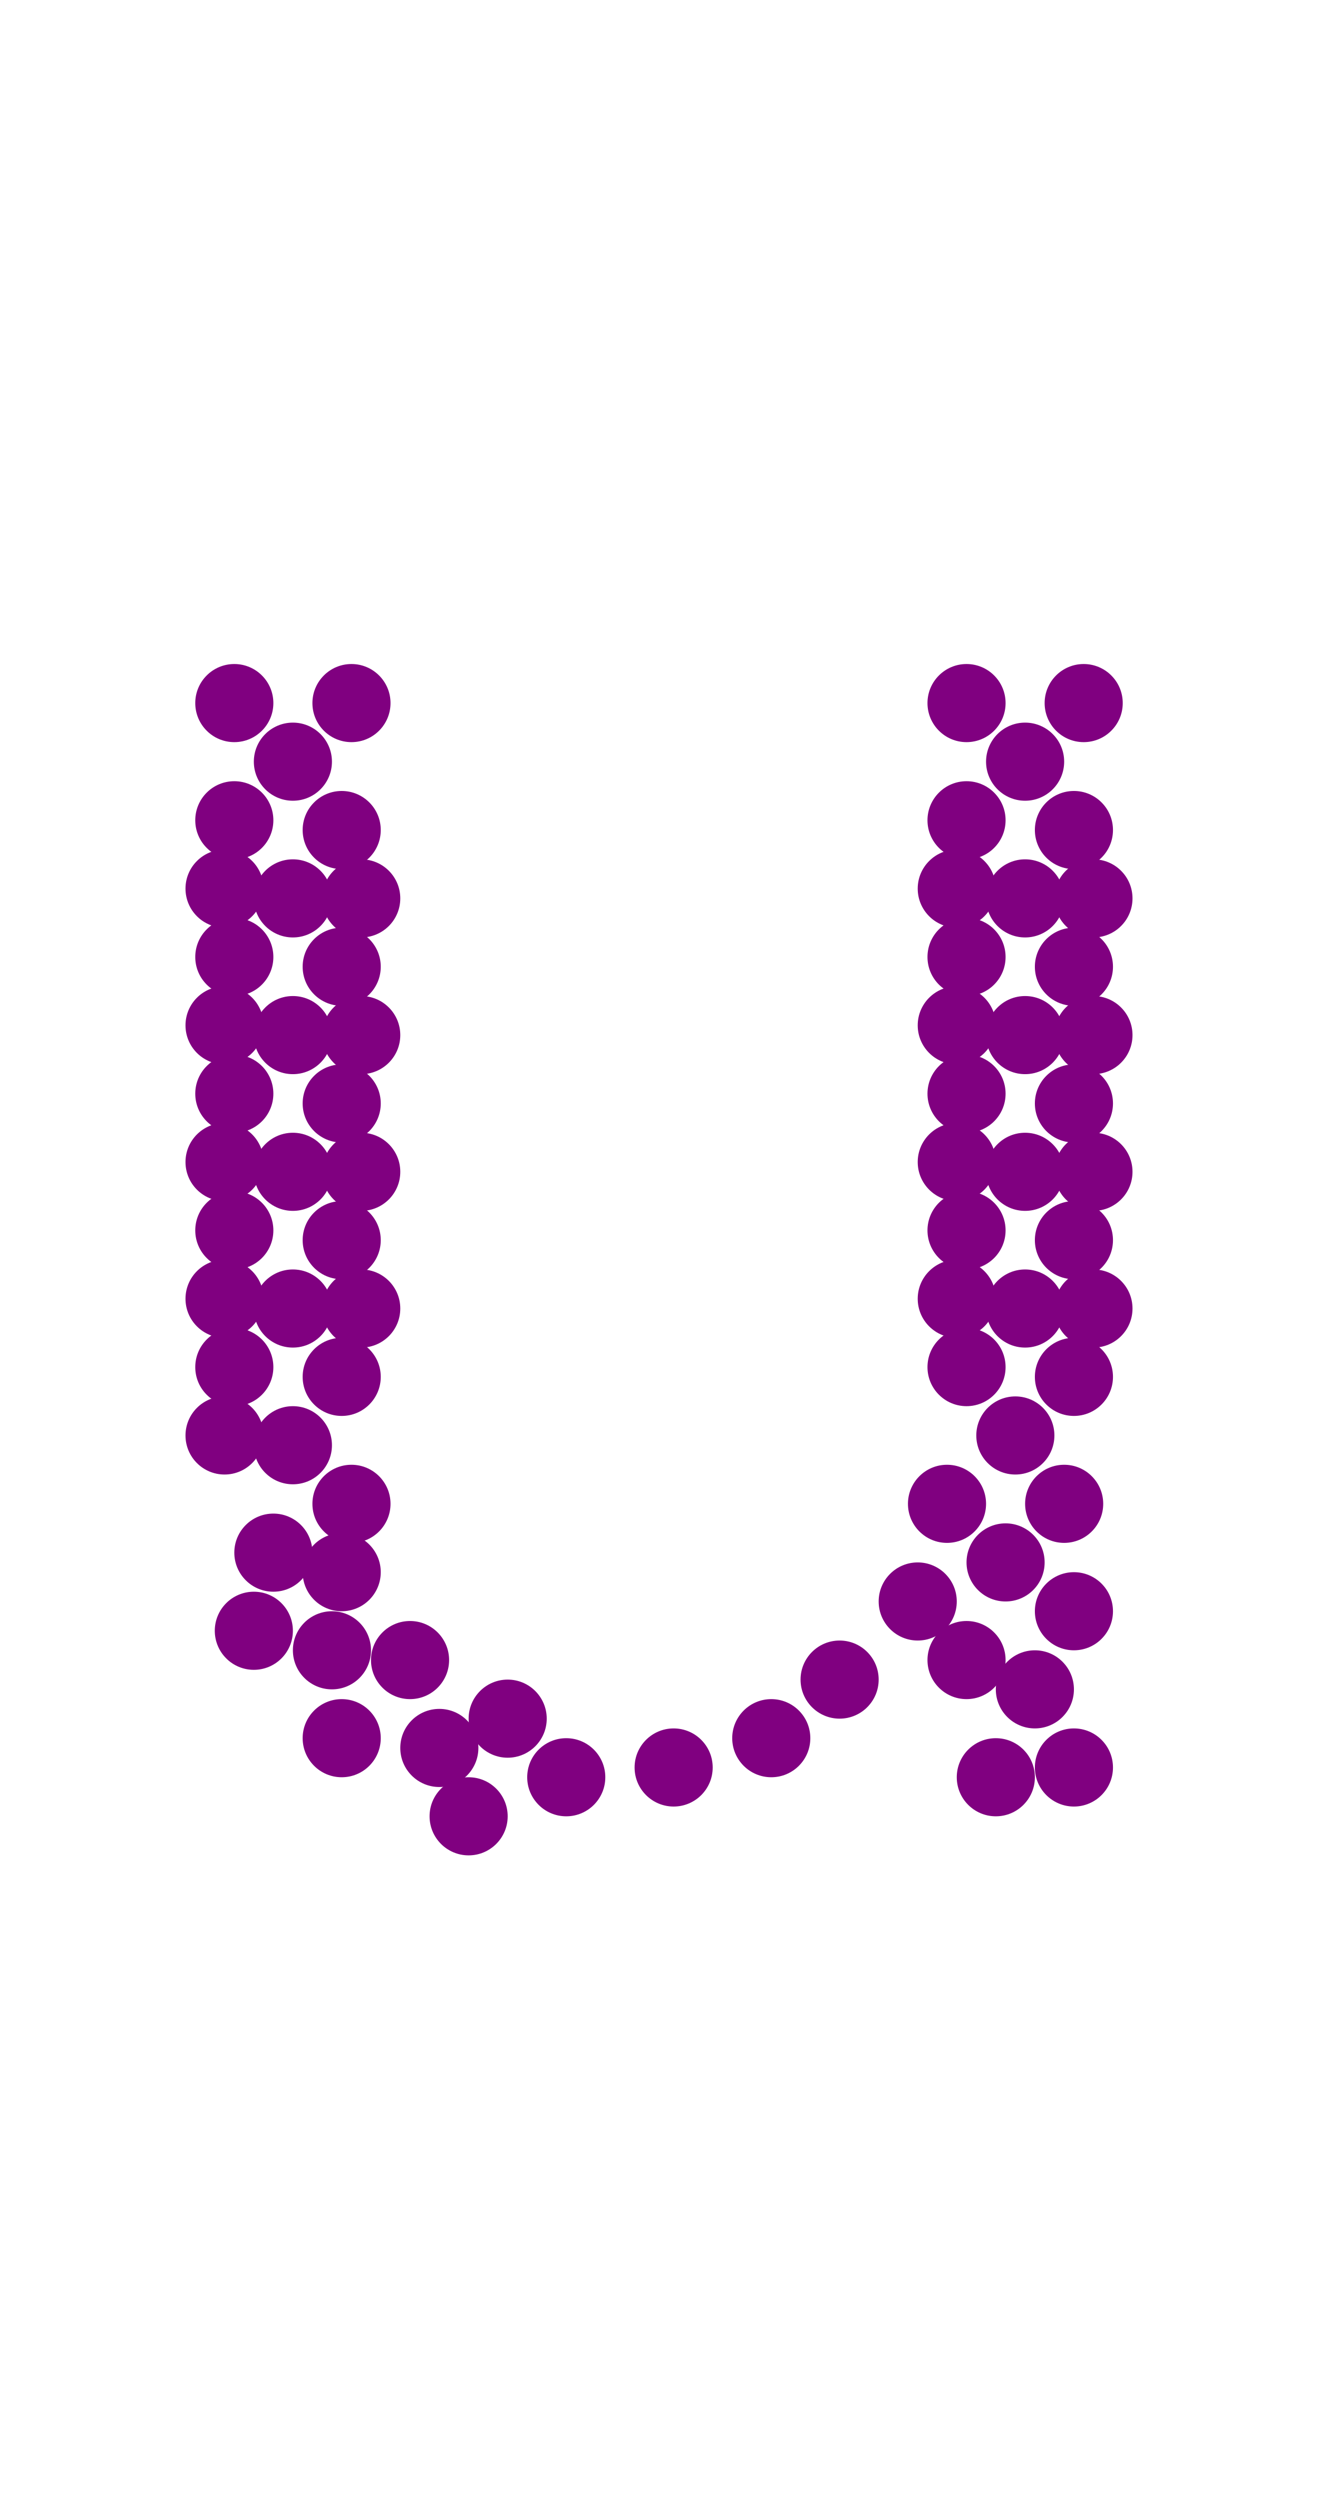 <?xml version="1.0"?>
<svg width="135" height="256">
  <circle cx="103" cy="160" r="4" fill="#800080" />
  <circle cx="34" cy="169" r="4" fill="#800080" />
  <circle cx="30" cy="78" r="4" fill="#800080" />
  <circle cx="30" cy="92" r="4" fill="#800080" />
  <circle cx="30" cy="106" r="4" fill="#800080" />
  <circle cx="30" cy="120" r="4" fill="#800080" />
  <circle cx="30" cy="134" r="4" fill="#800080" />
  <circle cx="30" cy="148" r="4" fill="#800080" />
  <circle cx="105" cy="78" r="4" fill="#800080" />
  <circle cx="105" cy="92" r="4" fill="#800080" />
  <circle cx="105" cy="106" r="4" fill="#800080" />
  <circle cx="105" cy="120" r="4" fill="#800080" />
  <circle cx="105" cy="134" r="4" fill="#800080" />
  <circle cx="104" cy="147" r="4" fill="#800080" />
  <circle cx="106" cy="173" r="4" fill="#800080" />
  <circle cx="45" cy="179" r="4" fill="#800080" />
  <circle cx="58" cy="182" r="4" fill="#800080" />
  <circle cx="28" cy="159" r="4" fill="#800080" />
  <circle cx="69" cy="181" r="4" fill="#800080" />
  <circle cx="79" cy="178" r="4" fill="#800080" />
  <circle cx="94" cy="164" r="4" fill="#800080" />
  <circle cx="35" cy="178" r="4" fill="#800080" />
  <circle cx="102" cy="182" r="4" fill="#800080" />
  <circle cx="86" cy="172" r="4" fill="#800080" />
  <circle cx="24" cy="72" r="4" fill="#800080" />
  <circle cx="24" cy="84" r="4" fill="#800080" />
  <circle cx="24" cy="98" r="4" fill="#800080" />
  <circle cx="24" cy="112" r="4" fill="#800080" />
  <circle cx="24" cy="126" r="4" fill="#800080" />
  <circle cx="24" cy="140" r="4" fill="#800080" />
  <circle cx="35" cy="85" r="4" fill="#800080" />
  <circle cx="35" cy="99" r="4" fill="#800080" />
  <circle cx="35" cy="113" r="4" fill="#800080" />
  <circle cx="35" cy="127" r="4" fill="#800080" />
  <circle cx="35" cy="141" r="4" fill="#800080" />
  <circle cx="36" cy="72" r="4" fill="#800080" />
  <circle cx="36" cy="154" r="4" fill="#800080" />
  <circle cx="42" cy="170" r="4" fill="#800080" />
  <circle cx="97" cy="154" r="4" fill="#800080" />
  <circle cx="99" cy="72" r="4" fill="#800080" />
  <circle cx="99" cy="84" r="4" fill="#800080" />
  <circle cx="99" cy="98" r="4" fill="#800080" />
  <circle cx="99" cy="112" r="4" fill="#800080" />
  <circle cx="99" cy="126" r="4" fill="#800080" />
  <circle cx="99" cy="140" r="4" fill="#800080" />
  <circle cx="109" cy="154" r="4" fill="#800080" />
  <circle cx="110" cy="85" r="4" fill="#800080" />
  <circle cx="110" cy="99" r="4" fill="#800080" />
  <circle cx="110" cy="113" r="4" fill="#800080" />
  <circle cx="110" cy="127" r="4" fill="#800080" />
  <circle cx="110" cy="141" r="4" fill="#800080" />
  <circle cx="110" cy="165" r="4" fill="#800080" />
  <circle cx="110" cy="181" r="4" fill="#800080" />
  <circle cx="111" cy="72" r="4" fill="#800080" />
  <circle cx="26" cy="167" r="4" fill="#800080" />
  <circle cx="23" cy="91" r="4" fill="#800080" />
  <circle cx="23" cy="105" r="4" fill="#800080" />
  <circle cx="23" cy="119" r="4" fill="#800080" />
  <circle cx="23" cy="133" r="4" fill="#800080" />
  <circle cx="23" cy="147" r="4" fill="#800080" />
  <circle cx="35" cy="161" r="4" fill="#800080" />
  <circle cx="37" cy="92" r="4" fill="#800080" />
  <circle cx="37" cy="106" r="4" fill="#800080" />
  <circle cx="37" cy="120" r="4" fill="#800080" />
  <circle cx="37" cy="134" r="4" fill="#800080" />
  <circle cx="48" cy="186" r="4" fill="#800080" />
  <circle cx="52" cy="176" r="4" fill="#800080" />
  <circle cx="98" cy="91" r="4" fill="#800080" />
  <circle cx="98" cy="105" r="4" fill="#800080" />
  <circle cx="98" cy="119" r="4" fill="#800080" />
  <circle cx="98" cy="133" r="4" fill="#800080" />
  <circle cx="99" cy="170" r="4" fill="#800080" />
  <circle cx="112" cy="92" r="4" fill="#800080" />
  <circle cx="112" cy="106" r="4" fill="#800080" />
  <circle cx="112" cy="120" r="4" fill="#800080" />
  <circle cx="112" cy="134" r="4" fill="#800080" />
</svg>
